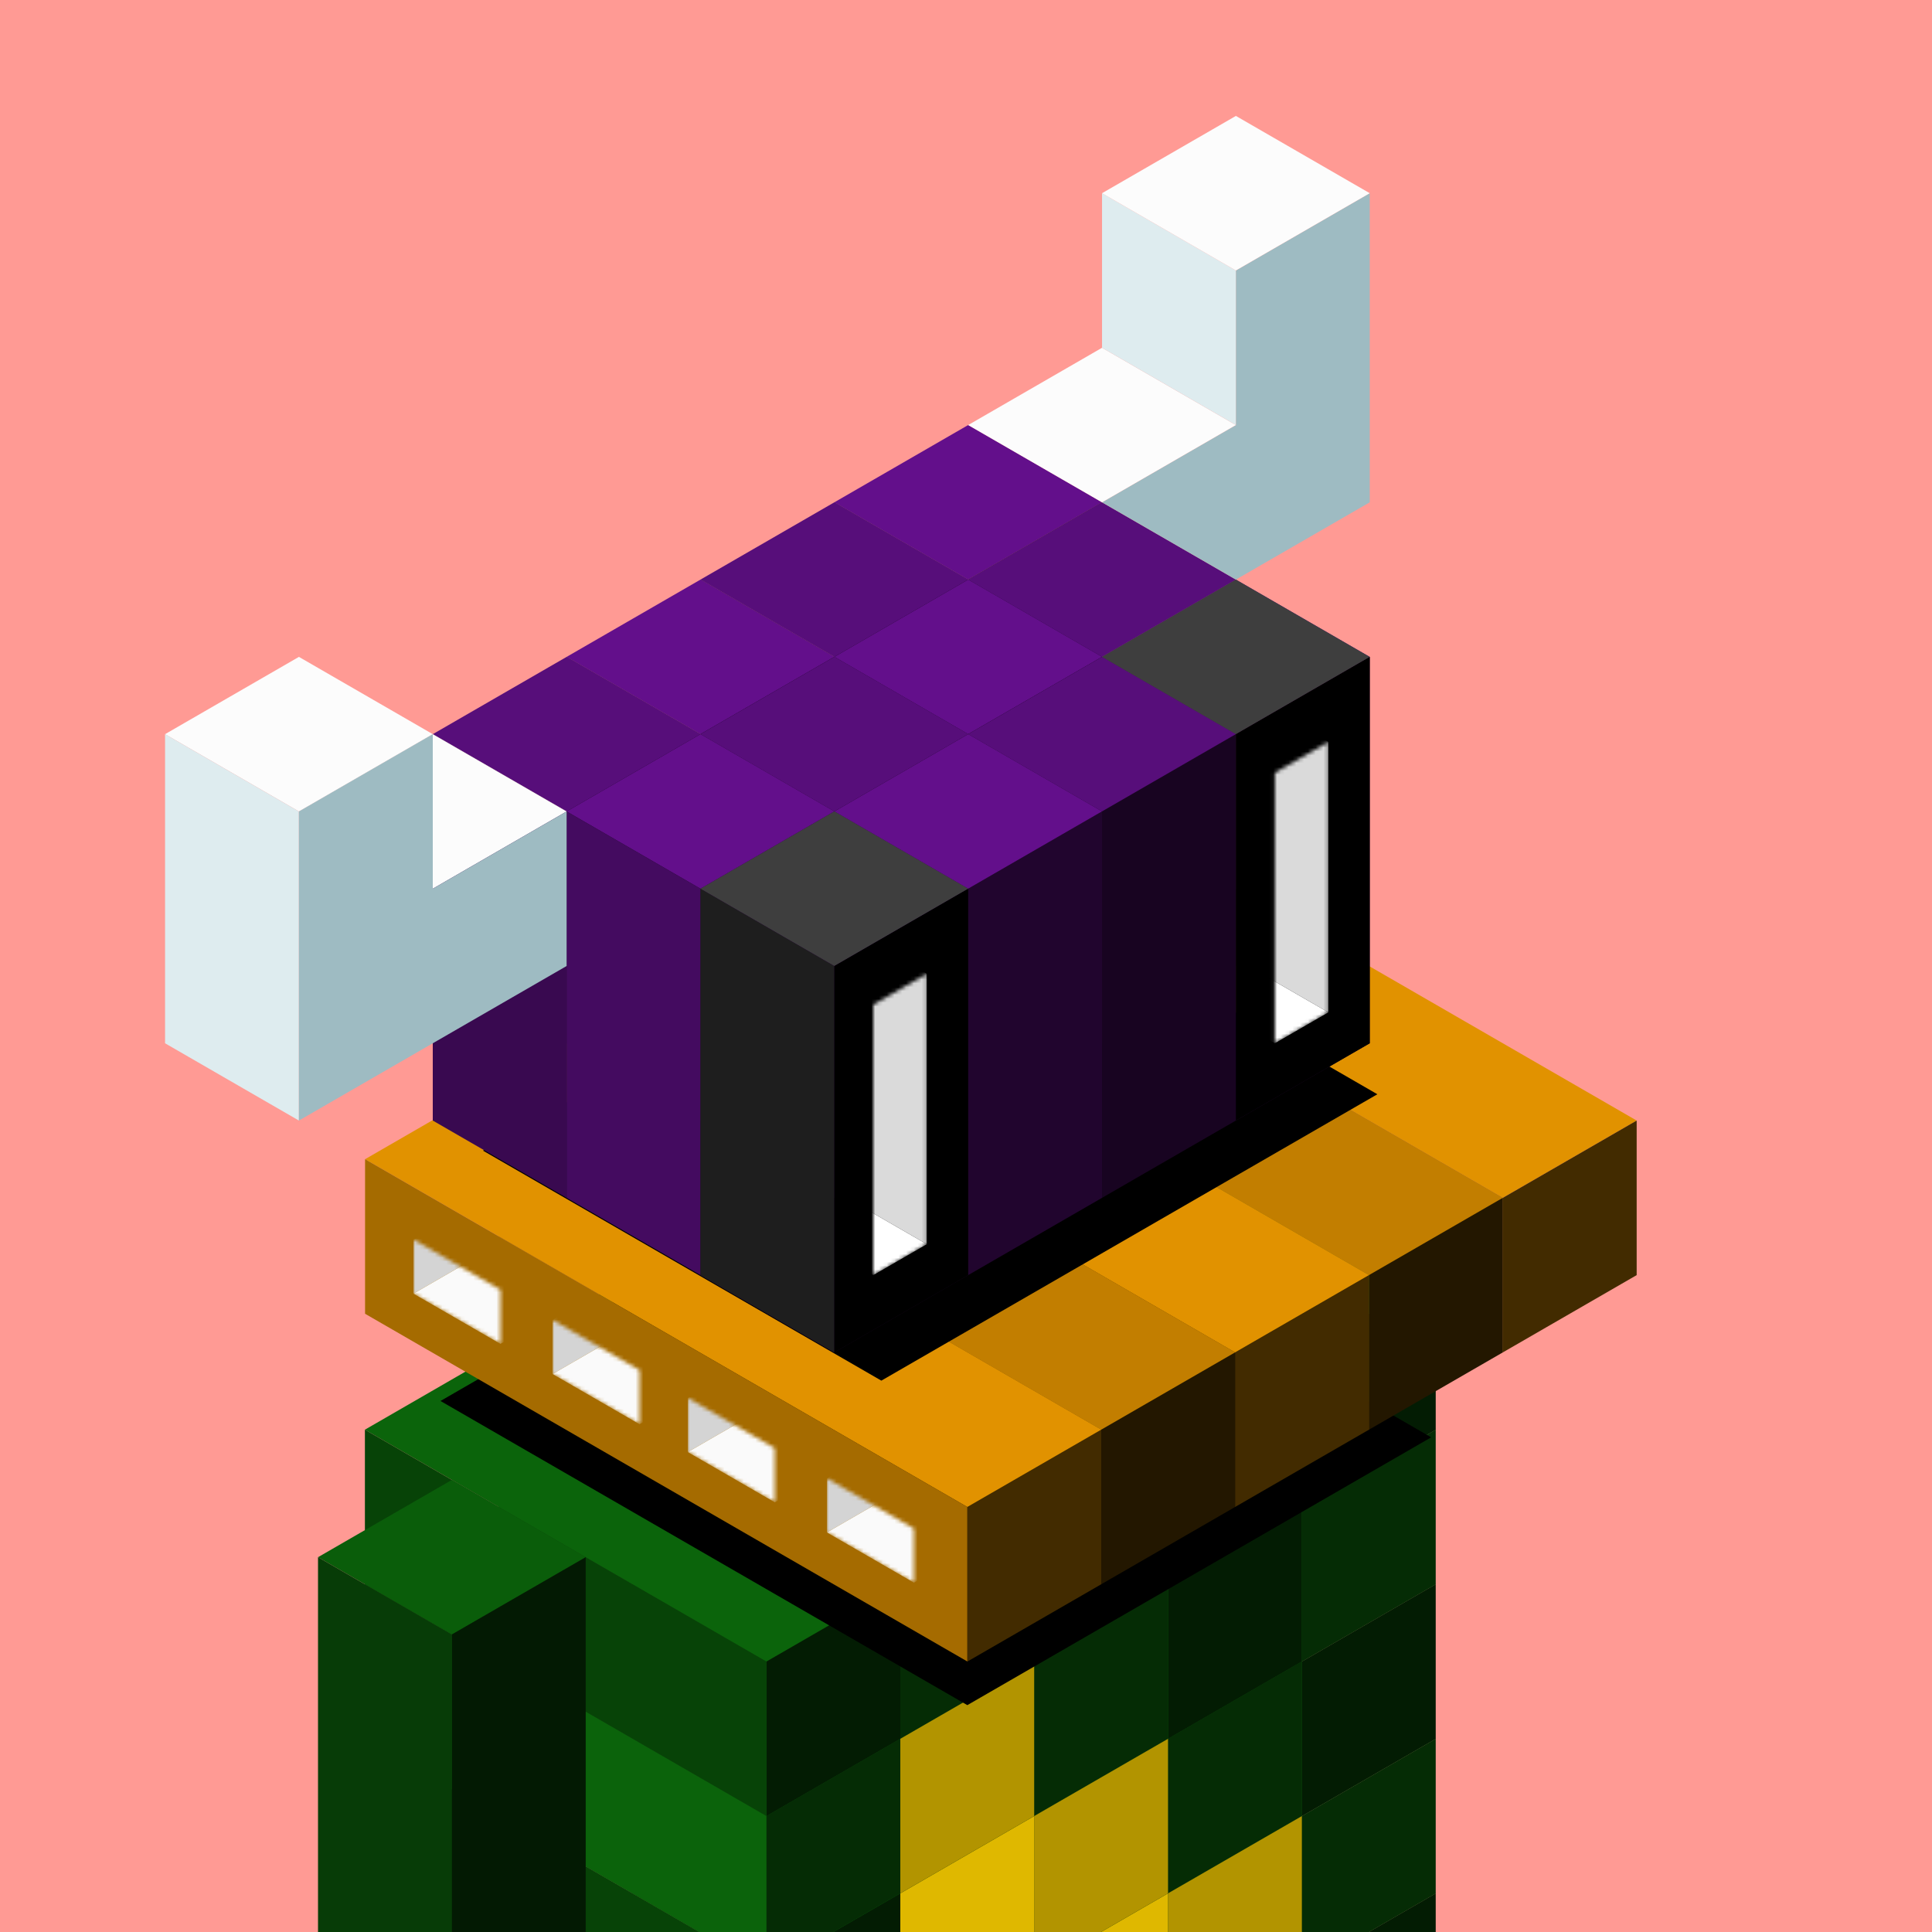 <svg xmlns="http://www.w3.org/2000/svg" viewBox="0 0 500 500"><g fill="none"><g clip-path="url(#a)"><path fill="#FF9A94" d="M0 0h500v500H0z"/></g><defs><clipPath id="a"><path fill="#fff" d="M0 0h500v500H0z"/></clipPath></defs></g><path fill="#79A4F9" fill-opacity="0" d="M0 0h500v500H0z"/><g fill="none"><g clip-path="url(#b)"><path fill="#0B640B" d="m267.641 430 103.923 60-34.641 20L233 450z"/><path fill="#074307" d="m233 450 103.923 60v40L233 490z"/><path fill="#031C03" d="m336.923 510 34.641-20v40l-34.641 20z"/><path fill="#0D760D" d="m267.641 390 103.923 60-34.641 20L233 410z"/><path fill="#0B630B" d="m233 410 103.923 60v40L233 450z"/><path fill="#052C05" d="m336.923 470 34.641-20v40l-34.641 20z"/><path fill="#0B640B" d="m233 410 103.923 60-34.641 20-103.923-60z"/><path fill="#074307" d="m198.359 430 103.923 60v40l-103.923-60z"/><path fill="#031C03" d="m302.282 490 34.641-20v40l-34.641 20z"/><path fill="#0D760D" d="m198.359 430 103.923 60-34.641 20-103.923-60z"/><path fill="#0B630B" d="m163.718 450 103.923 60v40l-103.923-60z"/><path fill="#052C05" d="m267.641 510 34.641-20v40l-34.641 20z"/><path fill="#0B640B" d="m267.641 350 103.923 60-34.641 20L233 370z"/><path fill="#074307" d="m233 370 103.923 60v40L233 410z"/><path fill="#031C03" d="m336.923 430 34.641-20v40l-34.641 20z"/><path fill="#0D760D" d="m233 370 103.923 60-34.641 20-103.923-60z"/><path fill="#0B630B" d="m198.359 390 103.923 60v40l-103.923-60z"/><path fill="#052C05" d="m302.282 450 34.641-20v40l-34.641 20z"/><path fill="#0B640B" d="m198.359 390 103.923 60-34.641 20-103.923-60z"/><path fill="#074307" d="m163.718 410 103.923 60v40l-103.923-60z"/><path fill="#031C03" d="m267.641 470 34.641-20v40l-34.641 20z"/><path fill="#0D760D" d="m163.718 410 103.923 60L233 490l-103.923-60z"/><path fill="#0B630B" d="M129.077 430 233 490v40l-103.923-60z"/><path fill="#052C05" d="m233 490 34.641-20v40L233 530z"/><path fill="#0B640B" d="M129.077 430 233 490l-34.641 20-103.923-60z"/><path fill="#074307" d="m94.436 450 103.923 60v40L94.436 490z"/><path fill="#031C03" d="M198.359 510 233 490v40l-34.641 20z"/><path fill="#0D760D" d="m267.641 310 103.923 60-34.641 20L233 330z"/><path fill="#0B630B" d="m233 330 103.923 60v40L233 370z"/><path fill="#052C05" d="m336.923 390 34.641-20v40l-34.641 20z"/><path fill="#0B640B" d="m233 330 103.923 60-34.641 20-103.923-60z"/><path fill="#074307" d="m198.359 350 103.923 60v40l-103.923-60z"/><path fill="#031C03" d="m302.282 410 34.641-20v40l-34.641 20z"/><path fill="#0D760D" d="m198.359 350 103.923 60-34.641 20-103.923-60z"/><path fill="#0B630B" d="m163.718 370 103.923 60v40l-103.923-60z"/><path fill="#052C05" d="m267.641 430 34.641-20v40l-34.641 20z"/><path fill="#0B640B" d="m163.718 370 103.923 60L233 450l-103.923-60z"/><path fill="#074307" d="M129.077 390 233 450v40l-103.923-60z"/><path fill="#031C03" d="m233 450 34.641-20v40L233 490z"/><path fill="#0D760D" d="M129.077 390 233 450l-34.641 20-103.923-60z"/><path fill="#0B630B" d="m94.436 410 103.923 60v40L94.436 450z"/><path fill="#052C05" d="M198.359 470 233 450v40l-34.641 20z"/><path fill="#0B640B" d="m267.641 270 103.923 60-34.641 20L233 290z"/><path fill="#074307" d="m233 290 103.923 60v40L233 330z"/><path fill="#031C03" d="m336.923 350 34.641-20v40l-34.641 20z"/><path fill="#0D760D" d="m233 290 103.923 60-34.641 20-103.923-60z"/><path fill="#0B630B" d="m198.359 310 103.923 60v40l-103.923-60z"/><path fill="#052C05" d="m302.282 370 34.641-20v40l-34.641 20z"/><path fill="#0B640B" d="m198.359 310 103.923 60-34.641 20-103.923-60z"/><path fill="#074307" d="m163.718 330 103.923 60v40l-103.923-60z"/><path fill="#031C03" d="m267.641 390 34.641-20v40l-34.641 20z"/><path fill="#0D760D" d="m163.718 330 103.923 60L233 410l-103.923-60z"/><path fill="#0B630B" d="M129.077 350 233 410v40l-103.923-60z"/><path fill="#052C05" d="m233 410 34.641-20v40L233 450z"/><path fill="#0B640B" d="M129.077 350 233 410l-34.641 20-103.923-60z"/><path fill="#074307" d="m94.436 370 103.923 60v40L94.436 410z"/><path fill="#031C03" d="M198.359 430 233 410v40l-34.641 20z"/><path fill="#0A5D0A" d="m116.941 383 34.641 20-34.641 20L82.3 403z"/><path fill="#073C07" d="m82.3 403 34.64 20v120L82.3 523z"/><path fill="#031A03" d="m116.941 423 34.641-20v120l-34.641 20z"/></g><defs><clipPath id="b"><path fill="#fff" d="M0 0h500v500H0z"/></clipPath></defs></g><path fill="#79A4F9" fill-opacity="0" d="M0 0h500v500H0z"/><g fill="none"><g clip-path="url(#c)"><path fill="#B29400" d="m302.282 490 34.641-20v40l-34.641 20z"/><path fill="#DFB800" d="m267.641 510 34.641-20v40l-34.641 20z"/><path fill="#B29400" d="m267.641 470 34.641-20v40l-34.641 20z"/><path fill="#DFB800" d="m233 490 34.641-20v40L233 530z"/><path fill="#B29400" d="m233 450 34.641-20v40L233 490z"/></g><defs><clipPath id="c"><path fill="#fff" d="M0 0h500v500H0z"/></clipPath></defs></g><g fill="none"><g filter="url(#d)"><path fill="#000" d="m234.046 281.262 136.342 78.717-120.046 69.309L114 350.57z"/></g><path fill="#E19200" d="m267.685 200 155.885 90-34.642 20-155.884-90z"/><path fill="#A56B00" d="m233.044 220 155.884 90v40l-155.884-90z"/><path fill="#422B00" d="m388.929 310 34.641-20v40l-34.641 20z"/><path fill="#C27E00" d="m233.044 220 155.884 90-34.64 20-155.885-90z"/><path fill="#A56B00" d="m198.403 240 155.885 90v40l-155.885-90z"/><path fill="#231700" d="m354.288 330 34.641-20v40l-34.641 20z"/><path fill="#E19200" d="m198.403 240 155.885 90-34.642 20-155.884-90z"/><path fill="#A56B00" d="m163.762 260 155.885 90v40l-155.885-90z"/><path fill="#422B00" d="m319.647 350 34.641-20v40l-34.641 20z"/><path fill="#C27E00" d="m163.762 260 155.885 90-34.642 20-155.884-90z"/><path fill="#A56B00" d="m129.121 280 155.884 90v40l-155.884-90z"/><path fill="#231700" d="m285.006 370 34.641-20v40l-34.641 20z"/><path fill="#E19200" d="m129.121 280 155.884 90-34.64 20L94.48 300z"/><path fill="#A56B00" d="m94.48 300 155.885 90v40L94.48 340z"/><path fill="#422B00" d="m250.365 390 34.641-20v40l-34.641 20z"/><defs><filter id="d" width="286.388" height="178.027" x="99" y="278.262" color-interpolation-filters="sRGB" filterUnits="userSpaceOnUse"><feFlood flood-opacity="0" result="BackgroundImageFix"/><feColorMatrix in="SourceAlpha" result="hardAlpha" type="matrix" values="0 0 0 0 0 0 0 0 0 0 0 0 0 0 0 0 0 0 127 0"/><feOffset dy="12"/><feGaussianBlur stdDeviation="7.5"/><feColorMatrix type="matrix" values="0 0 0 0 0 0 0 0 0 0 0 0 0 0 0 0 0 0 0.5 0"/><feBlend in2="BackgroundImageFix" mode="normal" result="effect1_dropShadow_713_80995"/><feBlend in="SourceGraphic" in2="effect1_dropShadow_713_80995" mode="normal" result="shape"/></filter></defs></g><g fill="none"><mask id="e" width="23" height="28" x="107" y="320" maskUnits="userSpaceOnUse" style="mask-type:alpha"><path fill="#D4D4D4" d="m107 320.797 22.517 13v14l-22.517-13z"/></mask><g mask="url(#e)"><path fill="#D4D4D4" d="m107 320.797 21.65-12.5v14l-21.65 12.5z"/><path fill="#FAFAFA" d="m128.65 322.297 22.517 13-21.651 12.5-22.517-13z"/><path fill="#AEAEAE" d="m128.65 308.297 22.517 13v14l-22.517-13z"/></g><mask id="f" width="23" height="28" x="143" y="341" maskUnits="userSpaceOnUse" style="mask-type:alpha"><path fill="#D4D4D4" d="m143 341.594 22.517 13v14l-22.517-13z"/></mask><g mask="url(#f)"><path fill="#D4D4D4" d="m143 341.594 21.65-12.5v14l-21.65 12.5z"/><path fill="#FAFAFA" d="m164.65 343.094 22.517 13-21.651 12.5-22.517-13z"/><path fill="#AEAEAE" d="m164.65 329.094 22.517 13v14l-22.517-13z"/></g><mask id="g" width="23" height="28" x="178" y="361" maskUnits="userSpaceOnUse" style="mask-type:alpha"><path fill="#D4D4D4" d="m178 361.797 22.517 13v14l-22.517-13z"/></mask><g mask="url(#g)"><path fill="#D4D4D4" d="m178 361.797 21.65-12.5v14l-21.65 12.5z"/><path fill="#FAFAFA" d="m199.65 363.297 22.517 13-21.651 12.5-22.517-13z"/><path fill="#AEAEAE" d="m199.65 349.297 22.517 13v14l-22.517-13z"/></g><mask id="h" width="23" height="28" x="214" y="382" maskUnits="userSpaceOnUse" style="mask-type:alpha"><path fill="#D4D4D4" d="m214 382.594 22.517 13v14l-22.517-13z"/></mask><g mask="url(#h)"><path fill="#D4D4D4" d="m214 382.594 21.65-12.5v14l-21.65 12.5z"/><path fill="#FAFAFA" d="m235.65 384.094 22.517 13-21.651 12.5-22.517-13z"/><path fill="#AEAEAE" d="m235.65 370.094 22.517 13v14l-22.517-13z"/></g></g><g fill="none"><g filter="url(#i)"><path fill="#000" d="m241.37 215.672 103.092 59.52-128.37 74.115L113 289.787z"/></g><path fill="#630F8B" d="m250.564 110 34.641 20-34.641 20-34.641-20z"/><path fill="#440B60" d="m215.923 130 34.641 20v100l-34.641-20z"/><path fill="#21052E" d="m250.564 150 34.641-20v100l-34.641 20z"/><path fill="#570E7A" d="m215.923 130 34.641 20-34.641 20-34.641-20z"/><path fill="#390950" d="m181.282 150 34.641 20v100l-34.641-20z"/><path fill="#180421" d="m215.923 170 34.641-20v100l-34.641 20z"/><path fill="#630F8B" d="m181.282 150 34.641 20-34.641 20-34.641-20z"/><path fill="#440B60" d="m146.641 170 34.641 20v100l-34.641-20z"/><path fill="#21052E" d="m181.282 190 34.641-20v100l-34.641 20z"/><path fill="#570E7A" d="m146.641 170 34.641 20-34.641 20L112 190z"/><path fill="#390950" d="m112 190 34.641 20v100L112 290z"/><path fill="#180421" d="m146.641 210 34.641-20v100l-34.641 20z"/><path fill="#570E7A" d="m285.205 130 34.641 20-34.641 20-34.641-20z"/><path fill="#390950" d="m250.564 150 34.641 20v100l-34.641-20z"/><path fill="#180421" d="m285.205 170 34.641-20v100l-34.641 20z"/><path fill="#630F8B" d="m250.564 150 34.641 20-34.641 20-34.641-20z"/><path fill="#440B60" d="m215.923 170 34.641 20v100l-34.641-20z"/><path fill="#21052E" d="m250.564 190 34.641-20v100l-34.641 20z"/><path fill="#570E7A" d="m215.923 170 34.641 20-34.641 20-34.641-20z"/><path fill="#390950" d="m181.282 190 34.641 20v100l-34.641-20z"/><path fill="#180421" d="m215.923 210 34.641-20v100l-34.641 20z"/><path fill="#630F8B" d="m181.282 190 34.641 20-34.641 20-34.641-20z"/><path fill="#440B60" d="m146.641 210 34.641 20v100l-34.641-20z"/><path fill="#21052E" d="m181.282 230 34.641-20v100l-34.641 20z"/><path fill="#630F8B" d="m319.846 150 34.641 20-34.641 20-34.641-20z"/><path fill="#440B60" d="m285.205 170 34.641 20v100l-34.641-20z"/><path fill="#21052E" d="m319.846 190 34.641-20v100l-34.641 20z"/><path fill="#570E7A" d="m285.205 170 34.641 20-34.641 20-34.641-20z"/><path fill="#390950" d="m250.564 190 34.641 20v100l-34.641-20z"/><path fill="#180421" d="m285.205 210 34.641-20v100l-34.641 20z"/><path fill="#630F8B" d="m250.564 190 34.641 20-34.641 20-34.641-20z"/><path fill="#440B60" d="m215.923 210 34.641 20v100l-34.641-20z"/><path fill="#21052E" d="m250.564 230 34.641-20v100l-34.641 20z"/><path fill="#570E7A" d="m215.923 210 34.641 20-34.641 20-34.641-20z"/><path fill="#390950" d="m181.282 230 34.641 20v100l-34.641-20z"/><path fill="#180421" d="m215.923 250 34.641-20v100l-34.641 20z"/><defs><filter id="i" width="268.662" height="170.837" x="106.4" y="205.072" color-interpolation-filters="sRGB" filterUnits="userSpaceOnUse"><feFlood flood-opacity="0" result="BackgroundImageFix"/><feColorMatrix in="SourceAlpha" result="hardAlpha" type="matrix" values="0 0 0 0 0 0 0 0 0 0 0 0 0 0 0 0 0 0 127 0"/><feMorphology in="SourceAlpha" operator="dilate" radius="5" result="effect1_dropShadow_713_80995"/><feOffset dx="12" dy="8"/><feGaussianBlur stdDeviation="6.8"/><feColorMatrix type="matrix" values="0 0 0 0 0 0 0 0 0 0 0 0 0 0 0 0 0 0 0.16 0"/><feBlend in2="BackgroundImageFix" mode="normal" result="effect1_dropShadow_713_80995"/><feBlend in="SourceGraphic" in2="effect1_dropShadow_713_80995" mode="normal" result="shape"/></filter></defs></g><g fill="none"><path fill="#9EBBC2" fill-rule="evenodd" d="m319.846 70 34.641-20v40h.001v40l-34.642 20-34.64-19.999V130l34.64-20z" clip-rule="evenodd"/><path fill="#FCFCFC" d="m285.206 90 34.641 20-34.641 20-34.641-20z"/><path fill="#DEECEF" d="m285.205 50 34.641 20v40l-34.641-20z"/><path fill="#FCFCFC" d="m319.846 30 34.641 20-34.641 20-34.641-20zM112 190l34.641 20L112 230l-34.641-20z"/><path fill="#FCFCFC" d="M77.36 170 112 190l-34.64 20-34.642-20z"/><path fill="#DEECEF" d="m42.718 190 34.641 20v80l-34.64-20z"/><path fill="#9EBBC2" fill-rule="evenodd" d="m112 190-34.64 20v80L112 270v-.001l34.642-20v-40l-34.642 20z" clip-rule="evenodd"/></g><g fill="none"><path fill="#3E3E3E" d="m319.846 150 34.641 20-34.641 20-34.641-20z"/><path fill="#000" d="m319.846 190 34.641-20v100l-34.641 20z"/><path fill="#3E3E3E" d="m215.923 210 34.641 20-34.641 20-34.641-20z"/><path fill="#1E1E1E" d="m181.282 230 34.641 20v100l-34.641-20z"/><path fill="#000" d="m215.923 250 34.641-20v100l-34.641 20z"/></g><g fill="none"><mask id="j" width="15" height="78" x="329" y="192" maskUnits="userSpaceOnUse" style="mask-type:alpha"><path fill="#B26F6D" d="m329.923 200 13.856-8v70l-13.856 8z"/></mask><g mask="url(#j)"><path fill="#DADADA" d="m322.128 179.5 21.65 12.5v70l-21.65-12.5z"/><path fill="#fff" d="m308.272 257.5 13.856-8L343.78 262l-13.856 8z"/></g><mask id="k" width="14" height="78" x="226" y="252" maskUnits="userSpaceOnUse" style="mask-type:alpha"><path fill="#B26F6D" d="m226 260 13.856-8v70L226 330z"/></mask><g mask="url(#k)"><path fill="#DADADA" d="m218.206 239.5 21.65 12.5v70l-21.65-12.5z"/><path fill="#fff" d="m204.35 317.5 13.856-8 21.651 12.5-13.856 8z"/></g></g></svg>